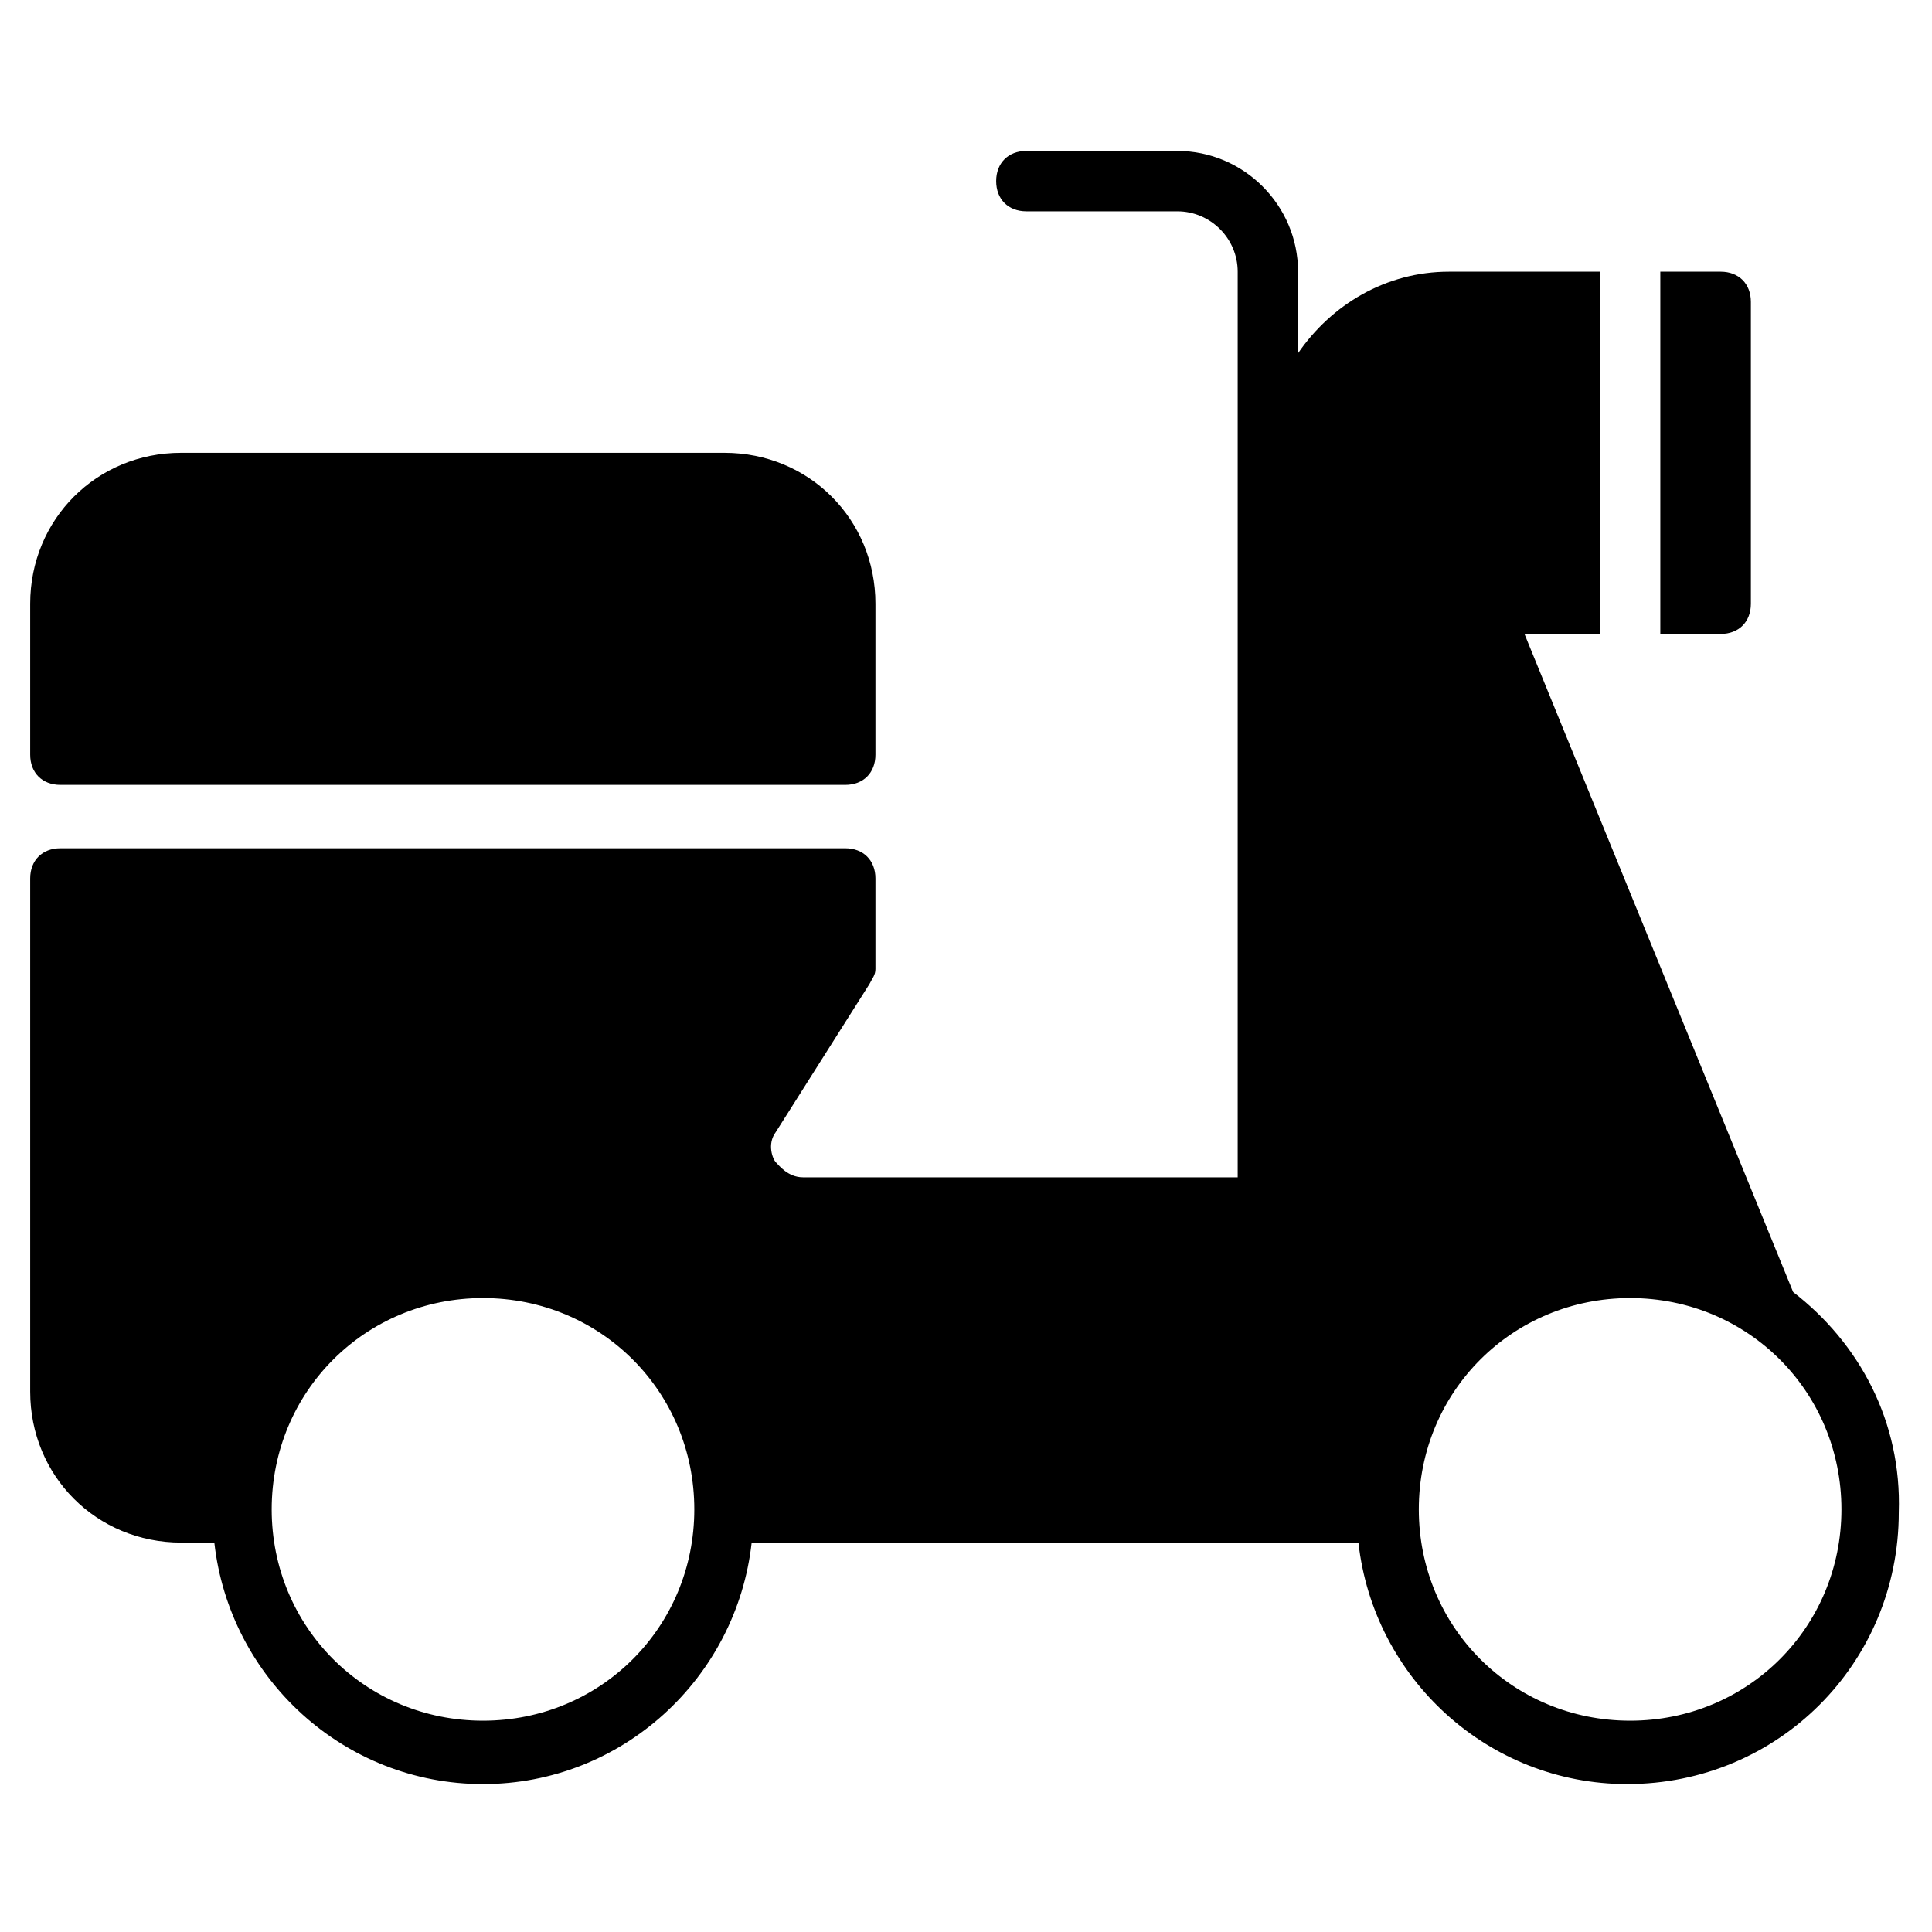 <?xml version="1.0" encoding="utf-8"?>
<!-- Generator: Adobe Illustrator 19.1.0, SVG Export Plug-In . SVG Version: 6.00 Build 0)  -->
<!DOCTYPE svg PUBLIC "-//W3C//DTD SVG 1.1//EN" "http://www.w3.org/Graphics/SVG/1.1/DTD/svg11.dtd">
<svg version="1.1" id="Layer_1" xmlns="http://www.w3.org/2000/svg" xmlns:xlink="http://www.w3.org/1999/xlink" x="0px" y="0px"
	 width="64px" height="64px" viewBox="0 0 64 64" enable-background="new 0 0 64 64" xml:space="preserve">
<path id="color_16_" d="M2,26h26c0.6,0,1-0.4,1-1v-5c0-2.8-2.2-5-5-5H6c-2.8,0-5,2.2-5,5v5C1,25.6,1.4,26,2,26z"/>
<path id="color_4_" d="M55,21h2c0.6,0,1-0.4,1-1V10c0-0.6-0.4-1-1-1h-2V21z"/>
<path d="M59.4,42.8L50.5,21H53V9h-5c-2.1,0-3.9,1.1-5,2.7V9c0-2.2-1.8-4-4-4h-5c-0.6,0-1,0.4-1,1s0.4,1,1,1h5c1.1,0,2,0.9,2,2v30
	H26.6c-0.5,0-0.8-0.4-0.9-0.5s-0.3-0.6,0-1l3.1-4.9c0.1-0.2,0.2-0.3,0.2-0.5v-3c0-0.6-0.4-1-1-1H2c-0.6,0-1,0.4-1,1v17
	c0,2.8,2.2,5,5,5h1.1c0.5,4.5,4.3,8,8.9,8s8.4-3.5,8.9-8h20.1c0.5,4.5,4.3,8,8.9,8c5,0,9-4,9-9C63,47.1,61.6,44.5,59.4,42.8z M16,57
	c-3.9,0-7-3.1-7-7s3.1-7,7-7s7,3.1,7,7S19.9,57,16,57z M54,57c-3.9,0-7-3.1-7-7s3.1-7,7-7s7,3.1,7,7S57.9,57,54,57z"/>
</svg>
